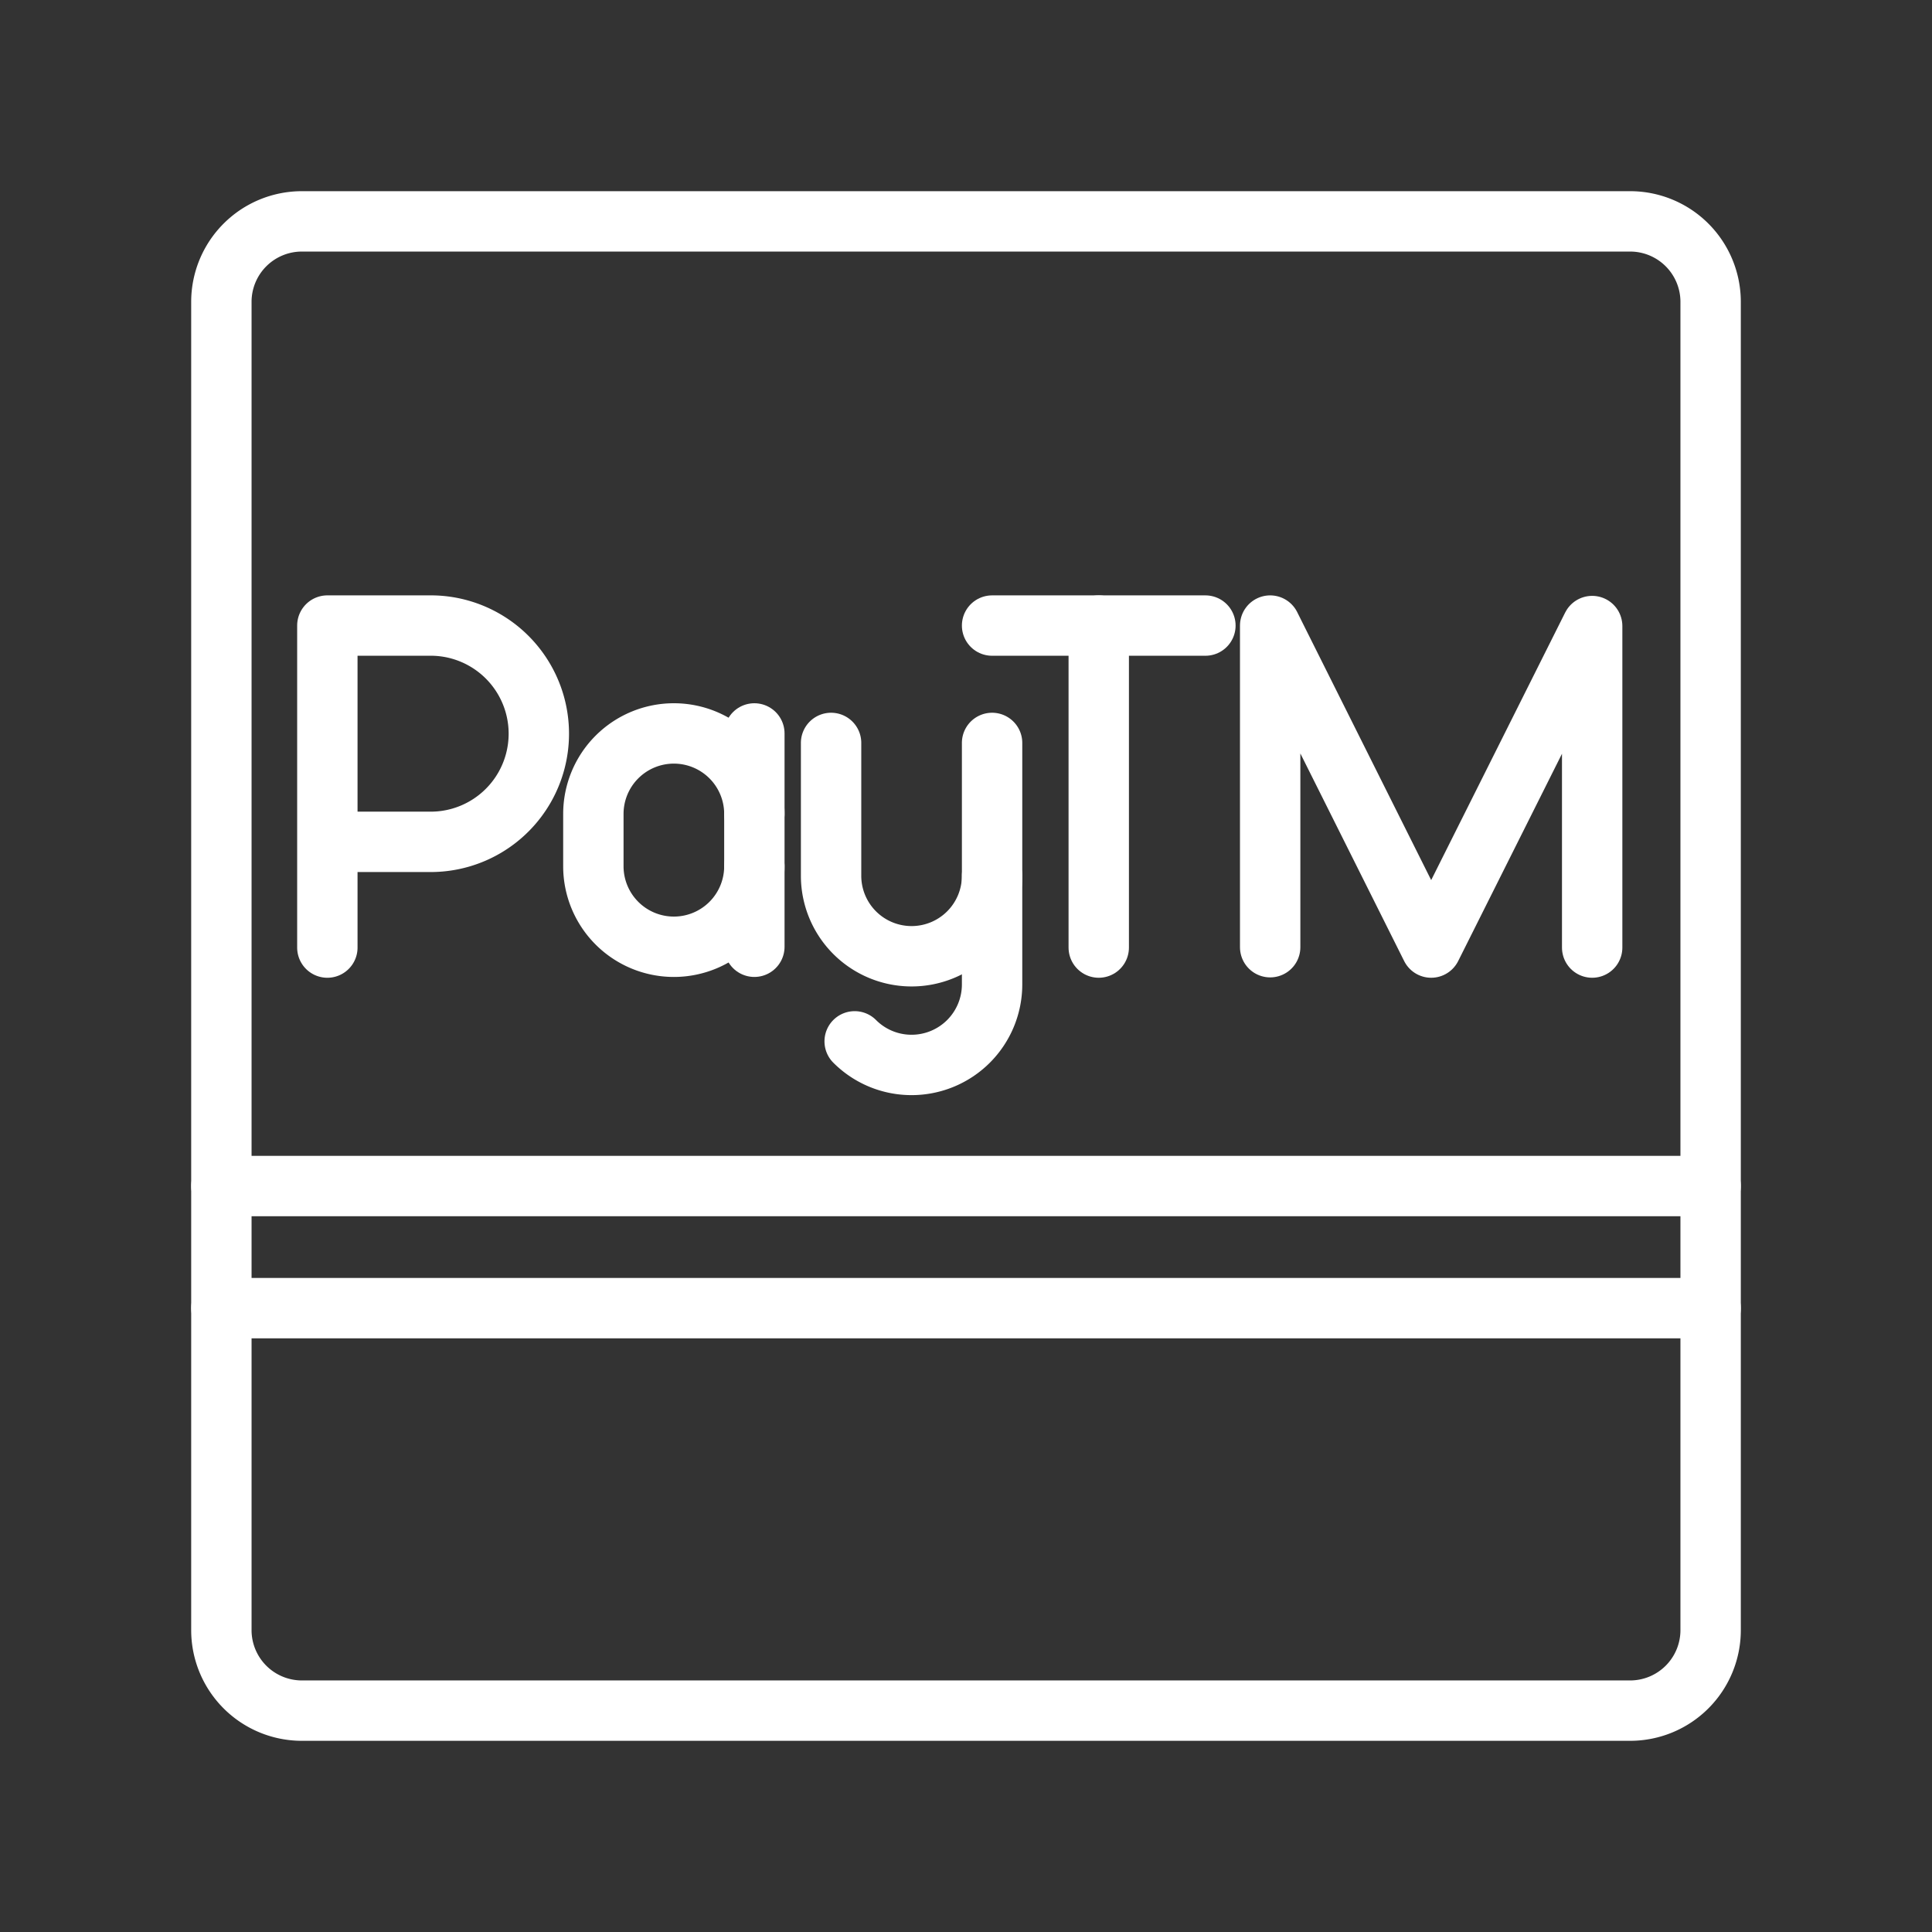 <ns0:svg xmlns:ns0="http://www.w3.org/2000/svg" viewBox="0 0 48 48" style="stroke-width:1.5px"><ns0:rect x="0" y="0" width="48" height="48" fill="#333333" stroke="none"/><ns0:defs style="stroke-width:1.5px"><ns0:style style="stroke-width:1.5px">.a{fill:none;stroke:#fff;stroke-linecap:round;stroke-linejoin:round;}</ns0:style></ns0:defs><ns0:path class="a" d="M5.5,19.6V40.5a2,2,0,0,0,2,2h33a2,2,0,0,0,2-2V7.5a2,2,0,0,0-2-2H7.5a2,2,0,0,0-2,2V19.6" style="stroke-width:1.5px" /><ns0:line class="a" x1="5.5" y1="32.5" x2="42.5" y2="32.5" style="stroke-width:1.5px" /><ns0:line class="a" x1="5.5" y1="29.467" x2="42.5" y2="29.467" style="stroke-width:1.5px" /><ns0:polyline class="a" points="31.557 23.533 31.557 15.542 35.557 23.542 39.557 15.554 39.557 23.542" style="stroke-width:1.5px" /><ns0:path class="a" d="M8.133,23.542v-8h2.619a2.687,2.687,0,0,1,0,5.373H8.133" style="stroke-width:1.5px" /><ns0:line class="a" x1="24.648" y1="15.542" x2="29.948" y2="15.542" style="stroke-width:1.5px" /><ns0:line class="a" x1="27.298" y1="23.542" x2="27.298" y2="15.542" style="stroke-width:1.5px" /><ns0:path class="a" d="M24.648,21.758v2.7a2,2,0,0,1-2,2h0a1.994,1.994,0,0,1-1.414-.586" style="stroke-width:1.5px" /><ns0:path class="a" d="M24.648,18.458v3.3a2,2,0,0,1-2,2h0a2,2,0,0,1-2-2v-3.3" style="stroke-width:1.5px" /><ns0:path class="a" d="M18.742,21.522a2,2,0,0,1-2,2h0a2,2,0,0,1-2-2v-1.3a2,2,0,0,1,2-2h0a2,2,0,0,1,2,2" style="stroke-width:1.5px" /><ns0:line class="a" x1="18.742" y1="23.522" x2="18.742" y2="18.222" style="stroke-width:1.5px" /></ns0:svg>